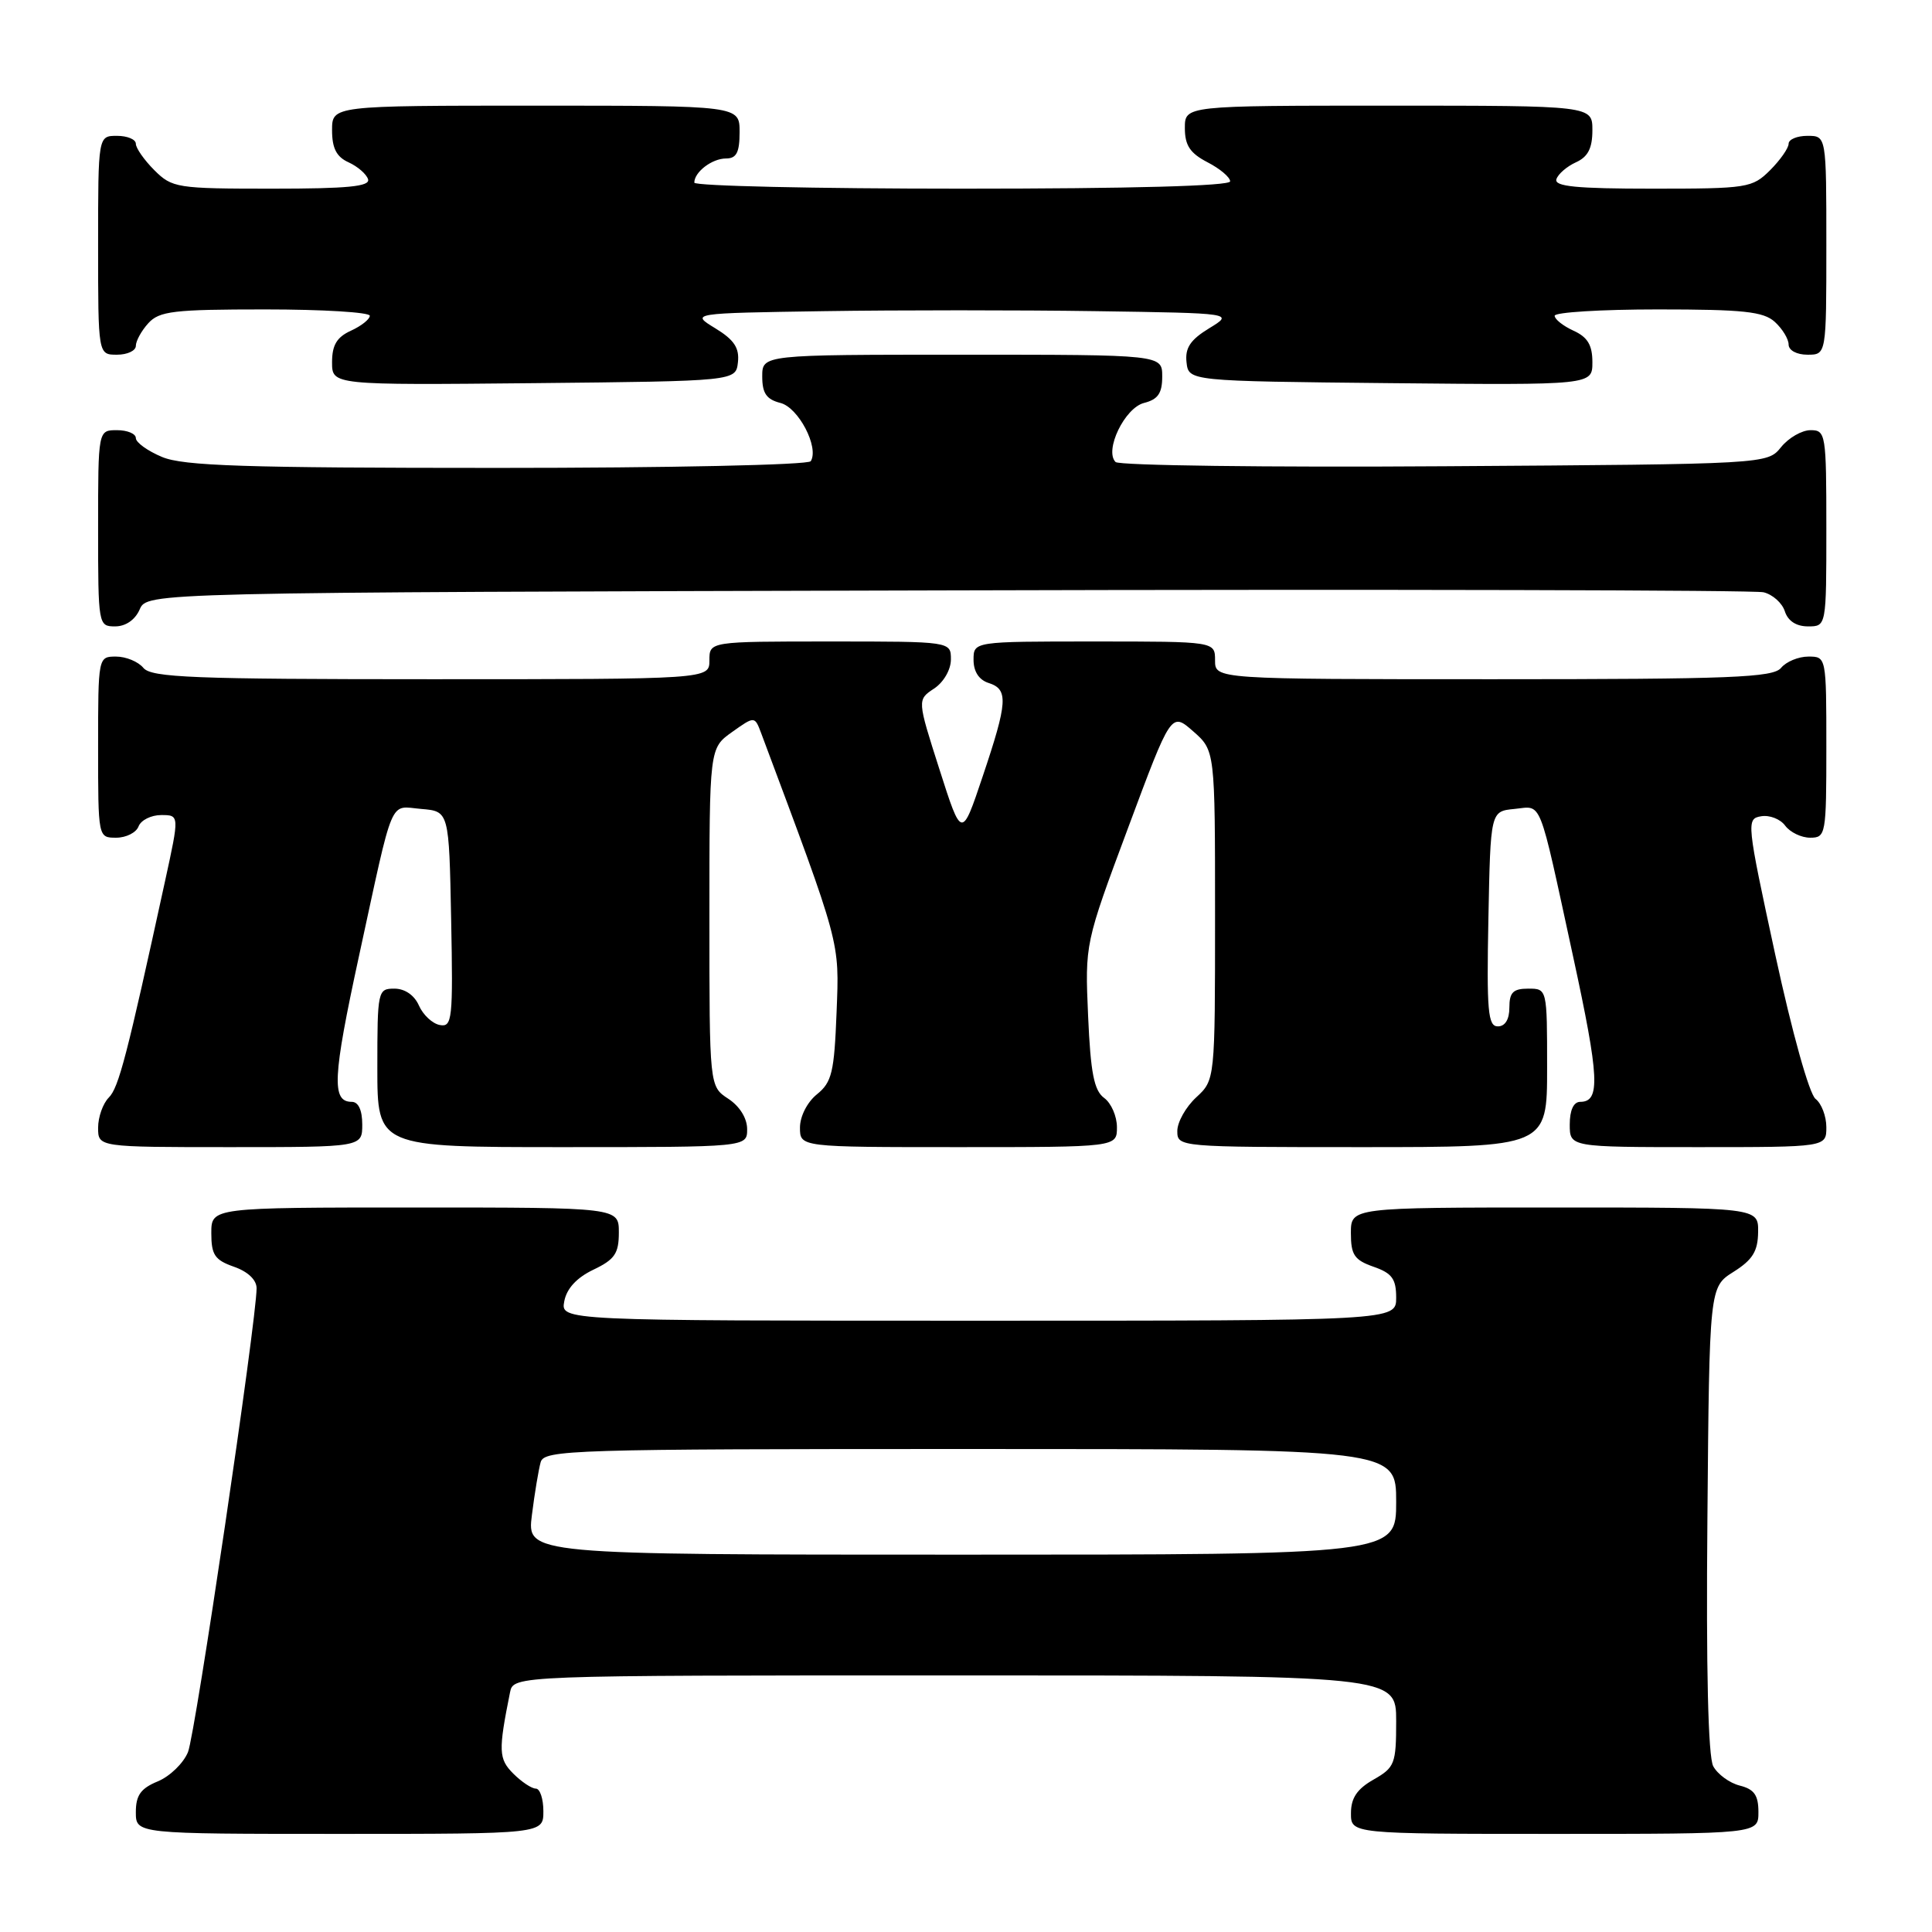 <?xml version="1.0" encoding="UTF-8" standalone="no"?>
<!DOCTYPE svg PUBLIC "-//W3C//DTD SVG 1.1//EN" "http://www.w3.org/Graphics/SVG/1.1/DTD/svg11.dtd" >
<svg xmlns="http://www.w3.org/2000/svg" xmlns:xlink="http://www.w3.org/1999/xlink" version="1.1" viewBox="0 0 256 256">
 <g >
 <path fill="currentColor"
d=" M 72.00 240.00 C 72.00 238.35 71.55 237.00 71.00 237.00 C 70.45 237.00 69.11 236.11 68.02 235.02 C 66.06 233.06 66.02 232.01 67.58 224.25 C 68.04 222.00 68.04 222.00 126.52 222.00 C 185.00 222.00 185.00 222.00 185.00 228.05 C 185.00 233.72 184.81 234.20 182.01 235.80 C 179.82 237.04 179.01 238.25 179.01 240.25 C 179.00 243.00 179.00 243.00 206.00 243.00 C 233.00 243.00 233.00 243.00 233.00 240.11 C 233.00 237.87 232.44 237.08 230.53 236.60 C 229.17 236.26 227.59 235.10 227.01 234.03 C 226.34 232.76 226.06 221.27 226.24 201.31 C 226.50 170.54 226.50 170.54 229.71 168.52 C 232.23 166.93 232.93 165.80 232.96 163.25 C 233.00 160.00 233.00 160.00 206.00 160.00 C 179.00 160.00 179.00 160.00 179.00 163.40 C 179.00 166.28 179.46 166.96 182.00 167.85 C 184.45 168.70 185.00 169.46 185.00 171.95 C 185.00 175.00 185.00 175.00 129.64 175.00 C 74.28 175.00 74.28 175.00 74.77 172.42 C 75.09 170.73 76.43 169.29 78.63 168.24 C 81.46 166.89 82.00 166.09 82.00 163.31 C 82.00 160.00 82.00 160.00 55.00 160.00 C 28.00 160.00 28.00 160.00 28.00 163.40 C 28.00 166.28 28.46 166.96 31.00 167.85 C 32.84 168.49 34.00 169.59 34.00 170.70 C 33.99 174.97 25.89 229.75 24.91 232.16 C 24.31 233.63 22.52 235.37 20.91 236.04 C 18.65 236.97 18.00 237.88 18.00 240.12 C 18.00 243.00 18.00 243.00 45.00 243.00 C 72.00 243.00 72.00 243.00 72.00 240.00 Z  M 48.00 149.00 C 48.00 147.10 47.49 146.00 46.61 146.00 C 43.92 146.00 44.07 142.80 47.56 126.72 C 52.26 105.07 51.51 106.83 55.83 107.19 C 59.50 107.50 59.50 107.50 59.78 121.83 C 60.04 135.10 59.92 136.13 58.28 135.82 C 57.30 135.64 56.06 134.48 55.51 133.24 C 54.91 131.87 53.65 131.00 52.26 131.00 C 50.06 131.00 50.00 131.26 50.00 141.50 C 50.00 152.00 50.00 152.00 74.50 152.00 C 99.00 152.00 99.00 152.00 99.00 149.62 C 99.00 148.17 98.01 146.58 96.50 145.59 C 94.00 143.95 94.00 143.95 94.00 121.55 C 94.00 99.14 94.00 99.14 97.00 97.00 C 100.00 94.87 100.00 94.87 100.87 97.18 C 111.47 125.53 111.22 124.58 110.85 134.15 C 110.54 142.08 110.23 143.40 108.25 145.00 C 106.96 146.04 106.00 147.93 106.00 149.41 C 106.00 152.00 106.00 152.00 127.00 152.00 C 148.00 152.00 148.00 152.00 148.00 149.36 C 148.00 147.91 147.24 146.16 146.30 145.48 C 144.97 144.50 144.51 142.18 144.18 134.63 C 143.76 125.03 143.76 125.03 149.48 109.69 C 155.19 94.35 155.19 94.35 158.10 96.90 C 161.00 99.45 161.00 99.45 161.00 121.27 C 161.00 143.10 161.00 143.10 158.50 145.41 C 157.12 146.69 156.00 148.69 156.00 149.86 C 156.00 151.99 156.15 152.00 180.50 152.00 C 205.00 152.00 205.00 152.00 205.00 141.50 C 205.00 131.00 205.00 131.00 202.50 131.00 C 200.50 131.00 200.00 131.50 200.00 133.50 C 200.00 135.08 199.44 136.00 198.47 136.00 C 197.16 136.00 196.98 133.98 197.22 121.75 C 197.50 107.50 197.50 107.50 200.66 107.19 C 204.40 106.83 203.78 105.26 208.44 126.72 C 211.93 142.80 212.08 146.00 209.39 146.00 C 208.51 146.00 208.00 147.10 208.00 149.00 C 208.00 152.00 208.00 152.00 225.00 152.00 C 242.00 152.00 242.00 152.00 242.00 149.36 C 242.00 147.91 241.36 146.22 240.57 145.61 C 239.74 144.97 237.47 136.84 235.23 126.50 C 231.43 108.92 231.38 108.49 233.36 108.16 C 234.48 107.97 235.91 108.53 236.55 109.41 C 237.20 110.28 238.68 111.00 239.86 111.00 C 241.93 111.00 242.00 110.59 242.00 99.00 C 242.00 87.03 241.99 87.00 239.62 87.00 C 238.31 87.00 236.68 87.67 236.00 88.50 C 234.93 89.78 229.44 90.00 197.88 90.00 C 161.00 90.00 161.00 90.00 161.00 87.50 C 161.00 85.00 161.00 85.00 145.00 85.00 C 129.00 85.00 129.00 85.00 129.00 87.43 C 129.00 88.99 129.72 90.09 131.00 90.50 C 133.64 91.34 133.53 93.01 130.21 102.88 C 127.43 111.17 127.43 111.17 124.48 101.94 C 121.53 92.72 121.53 92.72 123.77 91.24 C 125.04 90.40 126.00 88.73 126.00 87.38 C 126.00 85.00 126.00 85.00 110.00 85.00 C 94.00 85.00 94.00 85.00 94.00 87.50 C 94.00 90.00 94.00 90.00 57.12 90.00 C 25.56 90.00 20.07 89.78 19.00 88.50 C 18.32 87.67 16.69 87.00 15.38 87.00 C 13.01 87.00 13.00 87.03 13.00 99.00 C 13.00 110.99 13.00 111.00 15.39 111.00 C 16.71 111.00 18.05 110.33 18.36 109.50 C 18.68 108.67 20.03 108.00 21.36 108.00 C 23.78 108.00 23.78 108.00 21.87 116.75 C 16.82 139.92 15.73 144.13 14.41 145.44 C 13.64 146.22 13.00 148.01 13.00 149.43 C 13.00 152.00 13.00 152.00 30.50 152.00 C 48.00 152.00 48.00 152.00 48.00 149.00 Z  M 18.51 80.75 C 19.50 78.50 19.50 78.50 125.50 78.23 C 183.80 78.07 232.48 78.19 233.68 78.48 C 234.88 78.77 236.15 79.90 236.50 81.00 C 236.91 82.28 238.01 83.00 239.57 83.00 C 242.00 83.00 242.00 83.00 242.00 70.00 C 242.00 57.48 241.92 57.00 239.91 57.00 C 238.76 57.00 237.00 58.01 236.00 59.25 C 234.18 61.50 234.18 61.50 191.42 61.78 C 167.90 61.94 148.28 61.68 147.82 61.22 C 146.30 59.70 149.03 54.03 151.60 53.39 C 153.44 52.92 154.00 52.11 154.00 49.89 C 154.00 47.00 154.00 47.00 127.50 47.00 C 101.00 47.00 101.00 47.00 101.00 49.89 C 101.00 52.11 101.56 52.92 103.40 53.39 C 105.80 53.99 108.56 59.28 107.43 61.11 C 107.13 61.61 88.60 62.00 65.91 62.00 C 32.39 62.00 24.30 61.74 21.47 60.55 C 19.56 59.75 18.00 58.63 18.00 58.05 C 18.00 57.47 16.88 57.00 15.50 57.00 C 13.00 57.00 13.00 57.00 13.00 70.00 C 13.00 82.84 13.03 83.00 15.26 83.00 C 16.65 83.00 17.91 82.13 18.51 80.75 Z  M 97.78 48.00 C 97.99 46.10 97.27 45.02 94.78 43.50 C 91.50 41.50 91.50 41.50 109.19 41.23 C 118.91 41.08 135.11 41.08 145.19 41.23 C 163.50 41.50 163.50 41.50 160.22 43.50 C 157.73 45.02 157.01 46.10 157.22 48.00 C 157.50 50.50 157.50 50.50 184.25 50.77 C 211.00 51.03 211.00 51.03 211.00 47.99 C 211.00 45.73 210.37 44.67 208.50 43.82 C 207.12 43.19 206.00 42.30 206.00 41.84 C 206.00 41.38 212.15 41.00 219.67 41.00 C 230.99 41.00 233.66 41.28 235.17 42.65 C 236.18 43.57 237.00 44.92 237.00 45.65 C 237.00 46.42 238.07 47.00 239.50 47.00 C 242.00 47.00 242.00 47.00 242.00 32.50 C 242.00 18.00 242.00 18.00 239.50 18.00 C 238.12 18.00 237.00 18.47 237.00 19.05 C 237.00 19.62 235.90 21.20 234.55 22.55 C 232.19 24.90 231.57 25.00 218.96 25.00 C 208.91 25.00 205.93 24.71 206.23 23.75 C 206.45 23.06 207.61 22.06 208.81 21.51 C 210.41 20.79 211.00 19.65 211.00 17.26 C 211.00 14.00 211.00 14.00 184.00 14.00 C 157.00 14.00 157.00 14.00 157.00 16.97 C 157.00 19.27 157.69 20.30 160.00 21.50 C 161.65 22.35 163.00 23.49 163.00 24.03 C 163.00 24.64 149.88 25.00 127.50 25.00 C 107.97 25.00 92.00 24.64 92.00 24.20 C 92.00 22.79 94.35 21.00 96.20 21.00 C 97.59 21.00 98.00 20.20 98.00 17.50 C 98.00 14.00 98.00 14.00 71.00 14.00 C 44.00 14.00 44.00 14.00 44.00 17.26 C 44.00 19.65 44.59 20.79 46.19 21.51 C 47.39 22.06 48.55 23.06 48.77 23.75 C 49.07 24.71 46.09 25.00 36.04 25.00 C 23.43 25.00 22.81 24.90 20.45 22.55 C 19.10 21.20 18.00 19.62 18.00 19.05 C 18.00 18.47 16.88 18.00 15.50 18.00 C 13.00 18.00 13.00 18.00 13.00 32.50 C 13.00 47.00 13.00 47.00 15.50 47.00 C 16.88 47.00 18.00 46.47 18.00 45.83 C 18.00 45.18 18.74 43.83 19.65 42.83 C 21.11 41.22 23.01 41.00 35.15 41.00 C 42.77 41.00 49.00 41.38 49.00 41.84 C 49.00 42.30 47.88 43.19 46.50 43.82 C 44.63 44.67 44.00 45.73 44.00 47.99 C 44.00 51.03 44.00 51.03 70.75 50.77 C 97.50 50.50 97.50 50.50 97.78 48.00 Z  M 70.48 200.75 C 70.84 197.86 71.37 194.71 71.64 193.75 C 72.10 192.11 75.68 192.00 128.57 192.00 C 185.00 192.00 185.00 192.00 185.00 199.00 C 185.00 206.00 185.00 206.00 127.41 206.00 C 69.81 206.00 69.81 206.00 70.48 200.75 Z "/>
</g>
</svg>